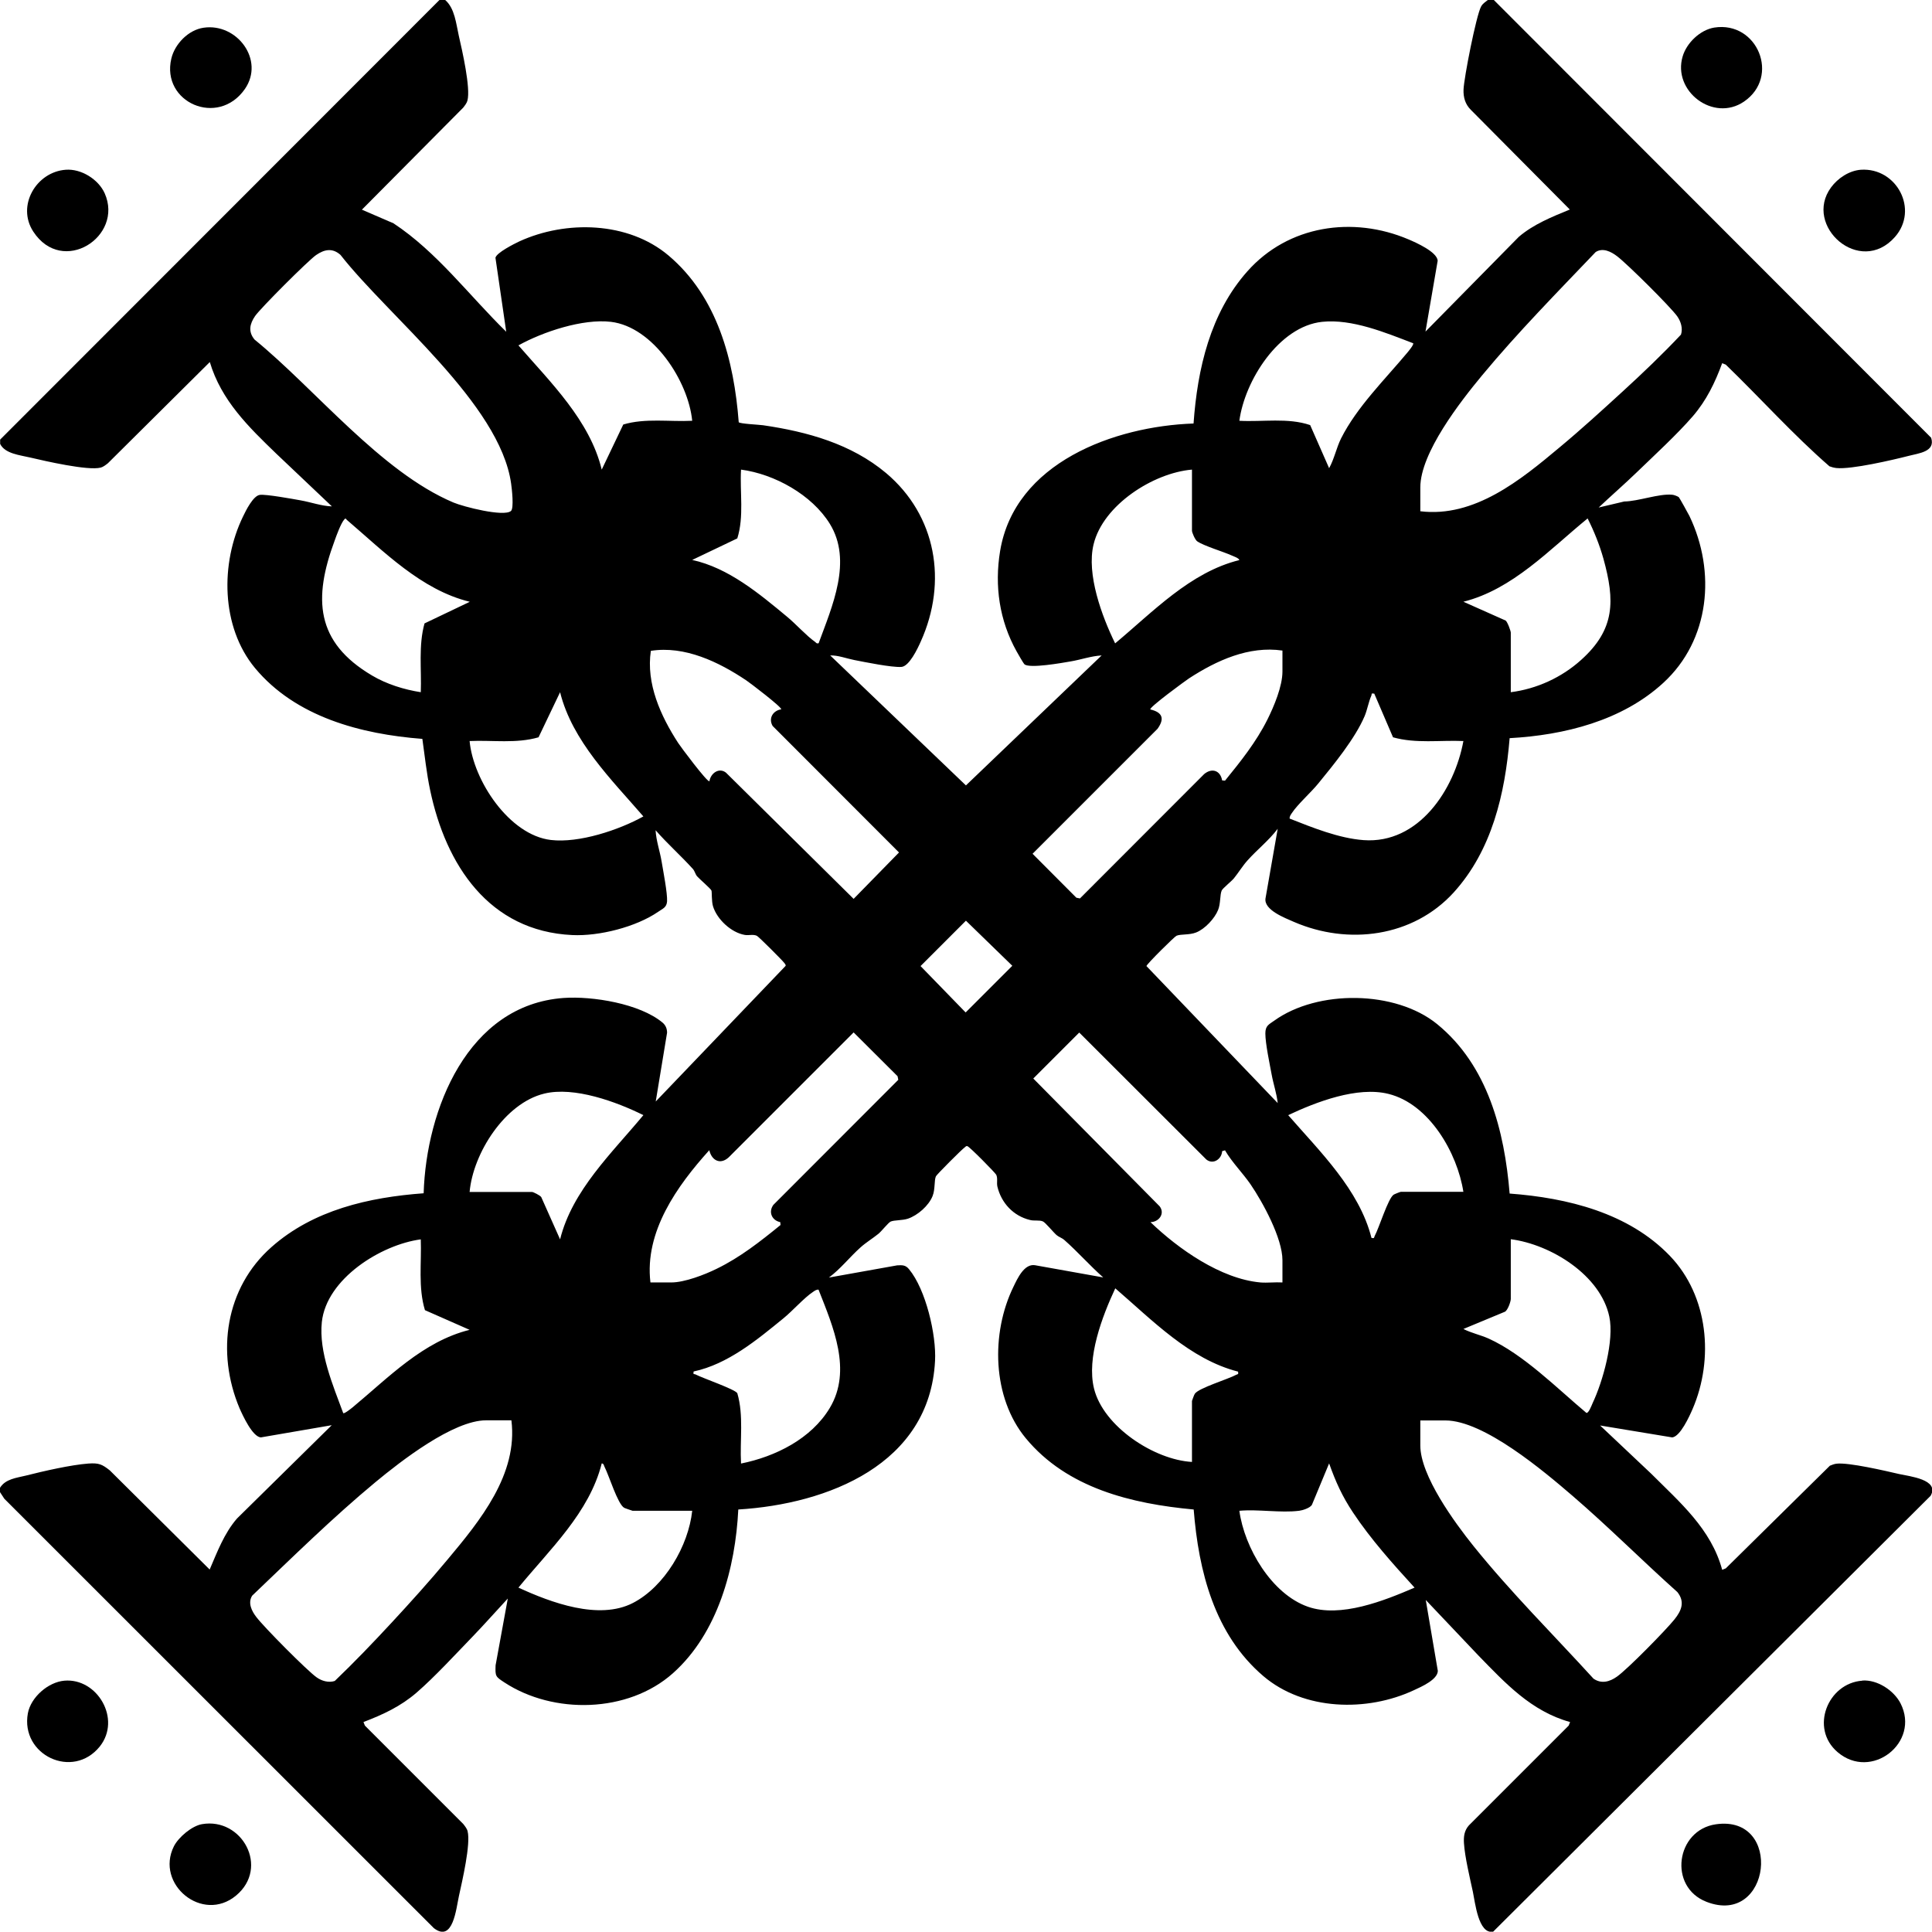 <?xml version="1.0" encoding="UTF-8"?>
<svg id="Layer_1" data-name="Layer 1" xmlns="http://www.w3.org/2000/svg" viewBox="0 0 134.53 134.51">
  <path d="M31,0c.67.58.76,1.66.95,2.5.23,1,.83,3.62.6,4.5-.04.17-.19.36-.3.5l-7.05,7.1,2.2.95c3.03,2,5.27,5.03,7.85,7.55l-.75-5.15c.07-.35,1.3-.97,1.66-1.14,3.25-1.49,7.58-1.39,10.39.98,3.41,2.88,4.56,7.31,4.89,11.61.08.11,1.4.17,1.69.21,3.09.45,6.15,1.3,8.57,3.33,3.5,2.95,4.29,7.57,2.42,11.72-.22.5-.81,1.75-1.36,1.78-.69.04-2.5-.33-3.27-.48-.56-.11-1.14-.34-1.68-.32l9.45,9.05,9.45-9.05c-.74.04-1.45.3-2.18.42-.58.1-2.82.5-3.19.2-.08-.07-.46-.74-.55-.9-1.2-2.15-1.55-4.56-1.15-6.99,1.02-6.16,7.95-8.69,13.47-8.88.27-3.8,1.16-7.69,3.75-10.6,2.84-3.2,7.34-3.87,11.22-2.22.54.23,1.98.87,2.03,1.48l-.85,4.94,6.5-6.6c1.03-.88,2.31-1.39,3.55-1.9l-6.9-6.95c-.38-.38-.52-.86-.5-1.4.03-.82.88-5.15,1.22-5.78.12-.23.3-.31.48-.47h.4l30.46,30.49c.32.98-.87,1.08-1.55,1.26-1.13.29-4.01.96-5.05.85-.17-.02-.32-.06-.48-.12-2.53-2.2-4.8-4.74-7.22-7.08l-.25-.1c-.5,1.36-1.1,2.6-2.05,3.7-1.11,1.28-2.66,2.7-3.9,3.9-.86.83-1.78,1.63-2.65,2.45l1.78-.42c.98-.01,2.42-.56,3.34-.47.1,0,.39.11.46.17.05.05.66,1.15.74,1.31,1.86,3.88,1.43,8.64-1.82,11.62-2.87,2.64-6.89,3.64-10.7,3.85-.32,3.87-1.23,7.81-3.9,10.75-2.84,3.11-7.35,3.68-11.13,2.04-.64-.28-2.09-.83-1.97-1.63l.85-4.85c-.61.81-1.43,1.45-2.1,2.2-.35.39-.64.87-.95,1.25-.18.22-.77.68-.85.85-.13.29-.07.91-.25,1.35-.24.6-.92,1.33-1.53,1.57-.48.19-1.07.1-1.37.23-.14.06-2.07,1.97-2.09,2.11l9.14,9.54c-.07-.67-.3-1.32-.42-1.98-.14-.76-.44-2.16-.44-2.87,0-.54.24-.62.62-.89,3.02-2.17,8.44-2.12,11.34.24,3.53,2.88,4.69,7.43,5.05,11.8,4.02.3,8.28,1.34,11.16,4.34,2.68,2.79,3.08,7.18,1.58,10.66-.22.51-.86,1.92-1.42,1.98l-5.02-.83,3.55,3.35c2,2,4.18,3.85,4.95,6.7l.25-.1,7.25-7.15c.15-.06.3-.12.46-.14.84-.1,3.41.5,4.36.72.71.16,2.85.38,2.19,1.52l-30.46,30.35c-1.03.18-1.25-2.03-1.41-2.78-.21-.97-.56-2.43-.62-3.38-.03-.46.02-.88.34-1.24l6.95-6.95.1-.25c-2.71-.75-4.51-2.71-6.4-4.65l-3.65-3.85.84,4.94c-.02.61-1.14,1.1-1.66,1.34-3.27,1.53-7.66,1.43-10.49-.98-3.4-2.9-4.51-7.3-4.85-11.6-4.32-.4-8.81-1.48-11.69-4.96-2.35-2.84-2.44-7.32-.86-10.55.28-.58.75-1.62,1.5-1.5l4.75.85c-.93-.82-1.77-1.78-2.7-2.6-.18-.16-.39-.21-.55-.35-.23-.2-.77-.87-.95-.95-.25-.11-.6-.02-.9-.1-1.16-.28-2-1.19-2.27-2.33-.06-.27.04-.57-.08-.82-.06-.13-1.87-1.97-2.01-1.99-.09-.03-.13.05-.19.09-.17.11-1.94,1.88-2,2.01-.13.29-.04.89-.23,1.37-.27.68-1.04,1.35-1.72,1.58-.4.13-.94.09-1.2.2-.17.08-.63.67-.85.85-.38.31-.86.6-1.25.95-.75.67-1.38,1.49-2.2,2.1l4.75-.85c.36-.02.59-.03.83.27,1.17,1.41,1.91,4.58,1.81,6.38-.37,7.2-7.46,9.97-13.7,10.35-.2,4.06-1.42,8.61-4.55,11.4s-8.33,2.88-11.74.64c-.61-.4-.64-.42-.61-1.19l.85-4.65c-.82.88-1.62,1.79-2.45,2.65-1.2,1.24-2.62,2.79-3.9,3.9-1.11.96-2.34,1.53-3.7,2.05l.1.25,6.85,6.85c.11.14.26.33.3.5.23.9-.38,3.49-.6,4.5-.2.9-.41,3.28-1.75,2.25L.3,104.36l-.3-.46v-.3c.38-.62,1.15-.69,1.8-.85,1.22-.31,3.14-.75,4.36-.84.72-.05.95.05,1.49.48l6.95,6.9c.53-1.23,1.01-2.52,1.9-3.55l6.6-6.5-4.94.85c-.58-.05-1.25-1.51-1.48-2.03-1.64-3.89-.99-8.38,2.22-11.22,2.92-2.59,6.79-3.47,10.6-3.75.18-5.83,3.06-13.12,9.75-13.6,2-.14,5.3.39,6.89,1.72.21.18.31.42.31.7l-.79,4.79,9.05-9.45c0-.09-.05-.14-.1-.2-.11-.16-1.79-1.84-1.91-1.89-.26-.12-.57-.01-.84-.06-.94-.16-1.93-1.08-2.21-1.99-.11-.36-.07-.99-.11-1.1-.05-.13-.82-.79-1-.99-.13-.16-.16-.36-.29-.51-.83-.92-1.78-1.76-2.6-2.7.04.74.3,1.45.42,2.18.11.66.41,2.2.38,2.77-.03.44-.31.51-.62.73-1.54,1.06-4.12,1.71-5.98,1.62-5.8-.27-8.81-4.89-9.9-10.1-.25-1.18-.37-2.37-.54-3.56-4.27-.33-8.82-1.52-11.66-4.94-2.37-2.87-2.41-7.29-.83-10.54.2-.42.71-1.45,1.17-1.51.42-.06,2.28.28,2.84.38.73.13,1.47.4,2.18.42l-3.85-3.65c-1.95-1.88-3.85-3.72-4.65-6.4l-7.1,7.05c-.14.11-.33.26-.5.3-.88.23-3.88-.46-4.9-.7-.71-.17-1.76-.26-2.1-.95v-.3L30.6,0h.4ZM35.58,35.58c.22-.19.06-1.57.01-1.91-.78-5.56-8.52-11.62-11.88-15.92-.56-.5-1.12-.39-1.7.01-.54.37-3.88,3.71-4.25,4.25s-.49,1.08-.04,1.63c4.23,3.45,8.79,9.21,13.85,11.35.68.29,3.51,1.02,4.01.59ZM98.9,35.6c3.77.46,6.99-2.18,9.7-4.45,1.48-1.23,2.98-2.6,4.4-3.9s2.77-2.59,4.05-3.95c.14-.42,0-.9-.25-1.26-.46-.66-3.51-3.68-4.2-4.2-.42-.32-.99-.61-1.49-.29-2.68,2.81-5.43,5.6-7.91,8.59-1.5,1.81-4.3,5.39-4.3,7.8v1.65ZM48.2,29.3c-.27-2.76-2.72-6.54-5.66-6.89-1.96-.23-4.73.69-6.44,1.64,2.24,2.58,4.97,5.23,5.8,8.65l1.5-3.14c1.54-.46,3.21-.18,4.79-.26ZM98.4,23.9c-1.91-.73-4.25-1.71-6.34-1.49-3.01.32-5.39,4.1-5.76,6.89,1.62.09,3.38-.23,4.93.3l1.32,3c.36-.65.5-1.4.83-2.07,1.11-2.2,3.06-4.11,4.62-5.98.08-.1.47-.56.4-.65ZM57,44.8c.94-2.57,2.38-5.74.78-8.33-1.25-2.02-3.85-3.46-6.18-3.77-.09,1.58.22,3.26-.26,4.79l-3.14,1.5c2.52.55,4.66,2.34,6.6,3.95.6.49,1.37,1.35,1.95,1.75.08.06.1.14.25.1ZM83,32.7c-2.7.23-6.19,2.47-6.85,5.2-.51,2.09.58,5.02,1.5,6.9,2.62-2.18,5.23-4.96,8.65-5.8-.05-.15-.38-.25-.53-.32-.62-.28-1.93-.66-2.41-.99-.14-.1-.36-.6-.36-.74v-4.25ZM32.7,41.9c-3.37-.82-5.99-3.52-8.55-5.7-.1-.13-.1-.11-.2,0-.22.27-.52,1.08-.65,1.45-1.49,4.02-1.34,7.06,2.61,9.39,1.01.6,2.23.98,3.39,1.16.06-1.59-.17-3.25.26-4.79l3.14-1.5ZM105.2,48.2c1.81-.23,3.55-1.03,4.9-2.25,2.37-2.13,2.36-4.12,1.55-7.05-.27-.96-.65-1.91-1.1-2.8-2.65,2.16-5.22,4.94-8.65,5.8l2.94,1.31c.13.09.36.73.36.84v4.15ZM54.4,49.4c.1-.12-2.2-1.87-2.43-2.02-1.92-1.29-4.29-2.43-6.65-2.06-.34,2.28.68,4.53,1.9,6.41.15.24,2.04,2.77,2.18,2.67.08-.55.66-.98,1.15-.6l8.89,8.79,3.16-3.23-8.8-8.81c-.31-.54.03-1.07.6-1.16ZM89.3,45.3c-2.34-.34-4.59.69-6.51,1.94-.23.15-2.79,2.02-2.69,2.16.85.2,1.01.64.5,1.35l-8.7,8.7,3.05,3.06.25.05,8.65-8.66c.54-.45,1.13-.25,1.25.44l.2.02c1.09-1.34,2.17-2.69,2.95-4.25.46-.92,1.05-2.32,1.05-3.35v-1.45ZM32.7,51.6c.25,2.74,2.76,6.55,5.66,6.89,1.96.23,4.73-.69,6.44-1.64-2.23-2.58-4.95-5.24-5.8-8.65l-1.5,3.14c-1.55.45-3.2.19-4.79.26ZM95.7,48.3c-.26-.04-.16.02-.21.14-.19.42-.28.98-.47,1.43-.66,1.55-2.14,3.36-3.22,4.68-.51.63-1.44,1.45-1.84,2.06-.08.12-.17.23-.16.39,1.6.63,3.42,1.37,5.15,1.5,3.84.28,6.33-3.52,6.95-6.9-1.63-.07-3.31.19-4.9-.26l-1.31-3.05ZM67.26,64.11l-3.16,3.16,3.14,3.23,3.25-3.25-3.23-3.14ZM45.3,89.3h1.45c.92,0,2.32-.54,3.15-.95,1.63-.79,3.05-1.91,4.45-3.05l-.02-.2c-.58-.12-.84-.7-.48-1.2l8.7-8.71-.05-.25-3.06-3.05-8.7,8.7c-.59.54-1.19.21-1.35-.5-2.24,2.48-4.52,5.67-4.1,9.2ZM87.75,89.3c.5.04,1.05-.03,1.55,0v-1.55c0-1.52-1.36-4.02-2.22-5.28-.56-.81-1.29-1.53-1.78-2.37l-.2.06c-.03.55-.62.96-1.1.58l-8.85-8.84-3.2,3.2,8.8,8.9c.39.51-.06,1.1-.64,1.1,1.93,1.86,4.89,3.95,7.65,4.2ZM32.7,83h4.35c.08,0,.57.24.64.36l1.31,2.94c.85-3.42,3.62-6.02,5.8-8.65-1.87-.93-4.82-2.01-6.9-1.5-2.74.66-4.96,4.15-5.2,6.85ZM101.9,83c-.42-2.72-2.38-6.13-5.22-6.83-2.17-.54-5.03.56-6.98,1.48,2.21,2.54,4.95,5.19,5.8,8.55.23.04.16-.01.22-.13.31-.57.93-2.61,1.32-2.88.06-.04.46-.2.5-.2h4.35ZM29.3,86.3c-2.78.37-6.57,2.75-6.89,5.76-.22,2.09.78,4.41,1.49,6.34.08.06.55-.32.65-.4,2.5-2.07,4.89-4.59,8.15-5.4l-3.11-1.37c-.48-1.58-.23-3.29-.29-4.93ZM105.2,86.3v4.15c0,.18-.21.79-.41.89l-2.89,1.2c.55.28,1.17.41,1.74.66,2.44,1.1,4.78,3.47,6.82,5.18.15.06.37-.52.43-.66.73-1.54,1.52-4.39,1.17-6.04-.61-2.89-4.07-5.03-6.86-5.39ZM83,101.8v-4.25s.15-.44.2-.5c.27-.4,2.31-1.01,2.88-1.32.11-.06.17,0,.13-.22-3.37-.86-5.99-3.6-8.55-5.8-.91,1.95-2.01,4.83-1.48,6.98.65,2.64,4.19,4.97,6.84,5.11ZM57,89.8c-.16-.01-.27.08-.39.16-.61.4-1.43,1.33-2.06,1.84-1.85,1.51-3.87,3.19-6.25,3.7-.05.26.04.15.14.21.5.26,2.72,1.02,2.9,1.3.46,1.57.17,3.27.26,4.9,2.39-.48,4.89-1.72,6.18-3.87,1.57-2.62.23-5.66-.78-8.23ZM35.6,98.9h-1.75c-2.3,0-5.96,2.86-7.7,4.3-2.99,2.48-5.78,5.23-8.59,7.91-.32.5-.03,1.08.29,1.49.52.69,3.54,3.74,4.2,4.2.35.25.83.39,1.26.25,1.35-1.29,2.67-2.67,3.95-4.05s2.67-2.92,3.9-4.4c2.26-2.7,4.92-5.94,4.45-9.7ZM98.9,98.9v1.75c0,2.11,2.4,5.38,3.7,7,2.6,3.23,5.57,6.18,8.36,9.24.55.38,1.12.22,1.63-.14.73-.51,3.41-3.24,4.01-3.99.49-.61.74-1.22.2-1.9-2.46-2.2-4.8-4.55-7.3-6.7-1.99-1.71-6.17-5.25-8.85-5.25h-1.75ZM48.2,105.2h-4.15s-.52-.17-.59-.21c-.45-.26-1.05-2.24-1.36-2.84-.05-.09-.05-.24-.2-.25-.86,3.43-3.63,6-5.8,8.65,2.26,1.04,5.6,2.29,7.97,1.07,2.21-1.14,3.87-3.98,4.13-6.42ZM90.45,105.2c-1.28.16-2.84-.12-4.15,0,.35,2.57,2.24,5.79,4.77,6.68,2.28.8,5.32-.42,7.43-1.33-1.5-1.64-3.05-3.37-4.28-5.22-.76-1.14-1.21-2.14-1.67-3.43l-1.2,2.89c-.14.22-.65.38-.89.41Z"/>
  <path d="M129.58,11.82c2.49-.16,4.05,2.77,2.37,4.68-2.44,2.77-6.41-.78-4.45-3.45.47-.64,1.26-1.17,2.08-1.23Z"/>
  <path d="M119.48,127.03c4.71-.68,3.84,7.14-.65,5.4-2.69-1.04-2.13-5,.65-5.4Z"/>
  <path d="M14.07,127.02c2.78-.48,4.71,3.02,2.37,4.97s-5.65-.79-4.33-3.43c.32-.63,1.25-1.42,1.96-1.54Z"/>
  <path d="M129.68,117.02c1.04-.07,2.19.68,2.66,1.59,1.39,2.73-2.04,5.41-4.39,3.39-1.94-1.66-.68-4.8,1.73-4.97Z"/>
  <path d="M119.37,1.92c3.01-.47,4.61,3.43,2.06,5.16-2.12,1.44-4.99-.73-4.26-3.16.28-.94,1.22-1.84,2.2-2Z"/>
  <path d="M4.48,117.03c2.29-.2,3.99,2.67,2.47,4.58-1.88,2.34-5.54.6-5.01-2.31.21-1.12,1.41-2.17,2.54-2.27Z"/>
  <path d="M4.58,11.82c1.07-.08,2.27.66,2.71,1.64,1.34,3.02-2.94,5.77-4.97,2.67-1.18-1.8.2-4.16,2.26-4.31Z"/>
  <path d="M14.18,1.93c2.32-.34,4.27,2.25,2.87,4.27-1.87,2.68-5.84.93-5.12-2.12.24-1.02,1.19-2,2.25-2.15Z"/>
</svg>